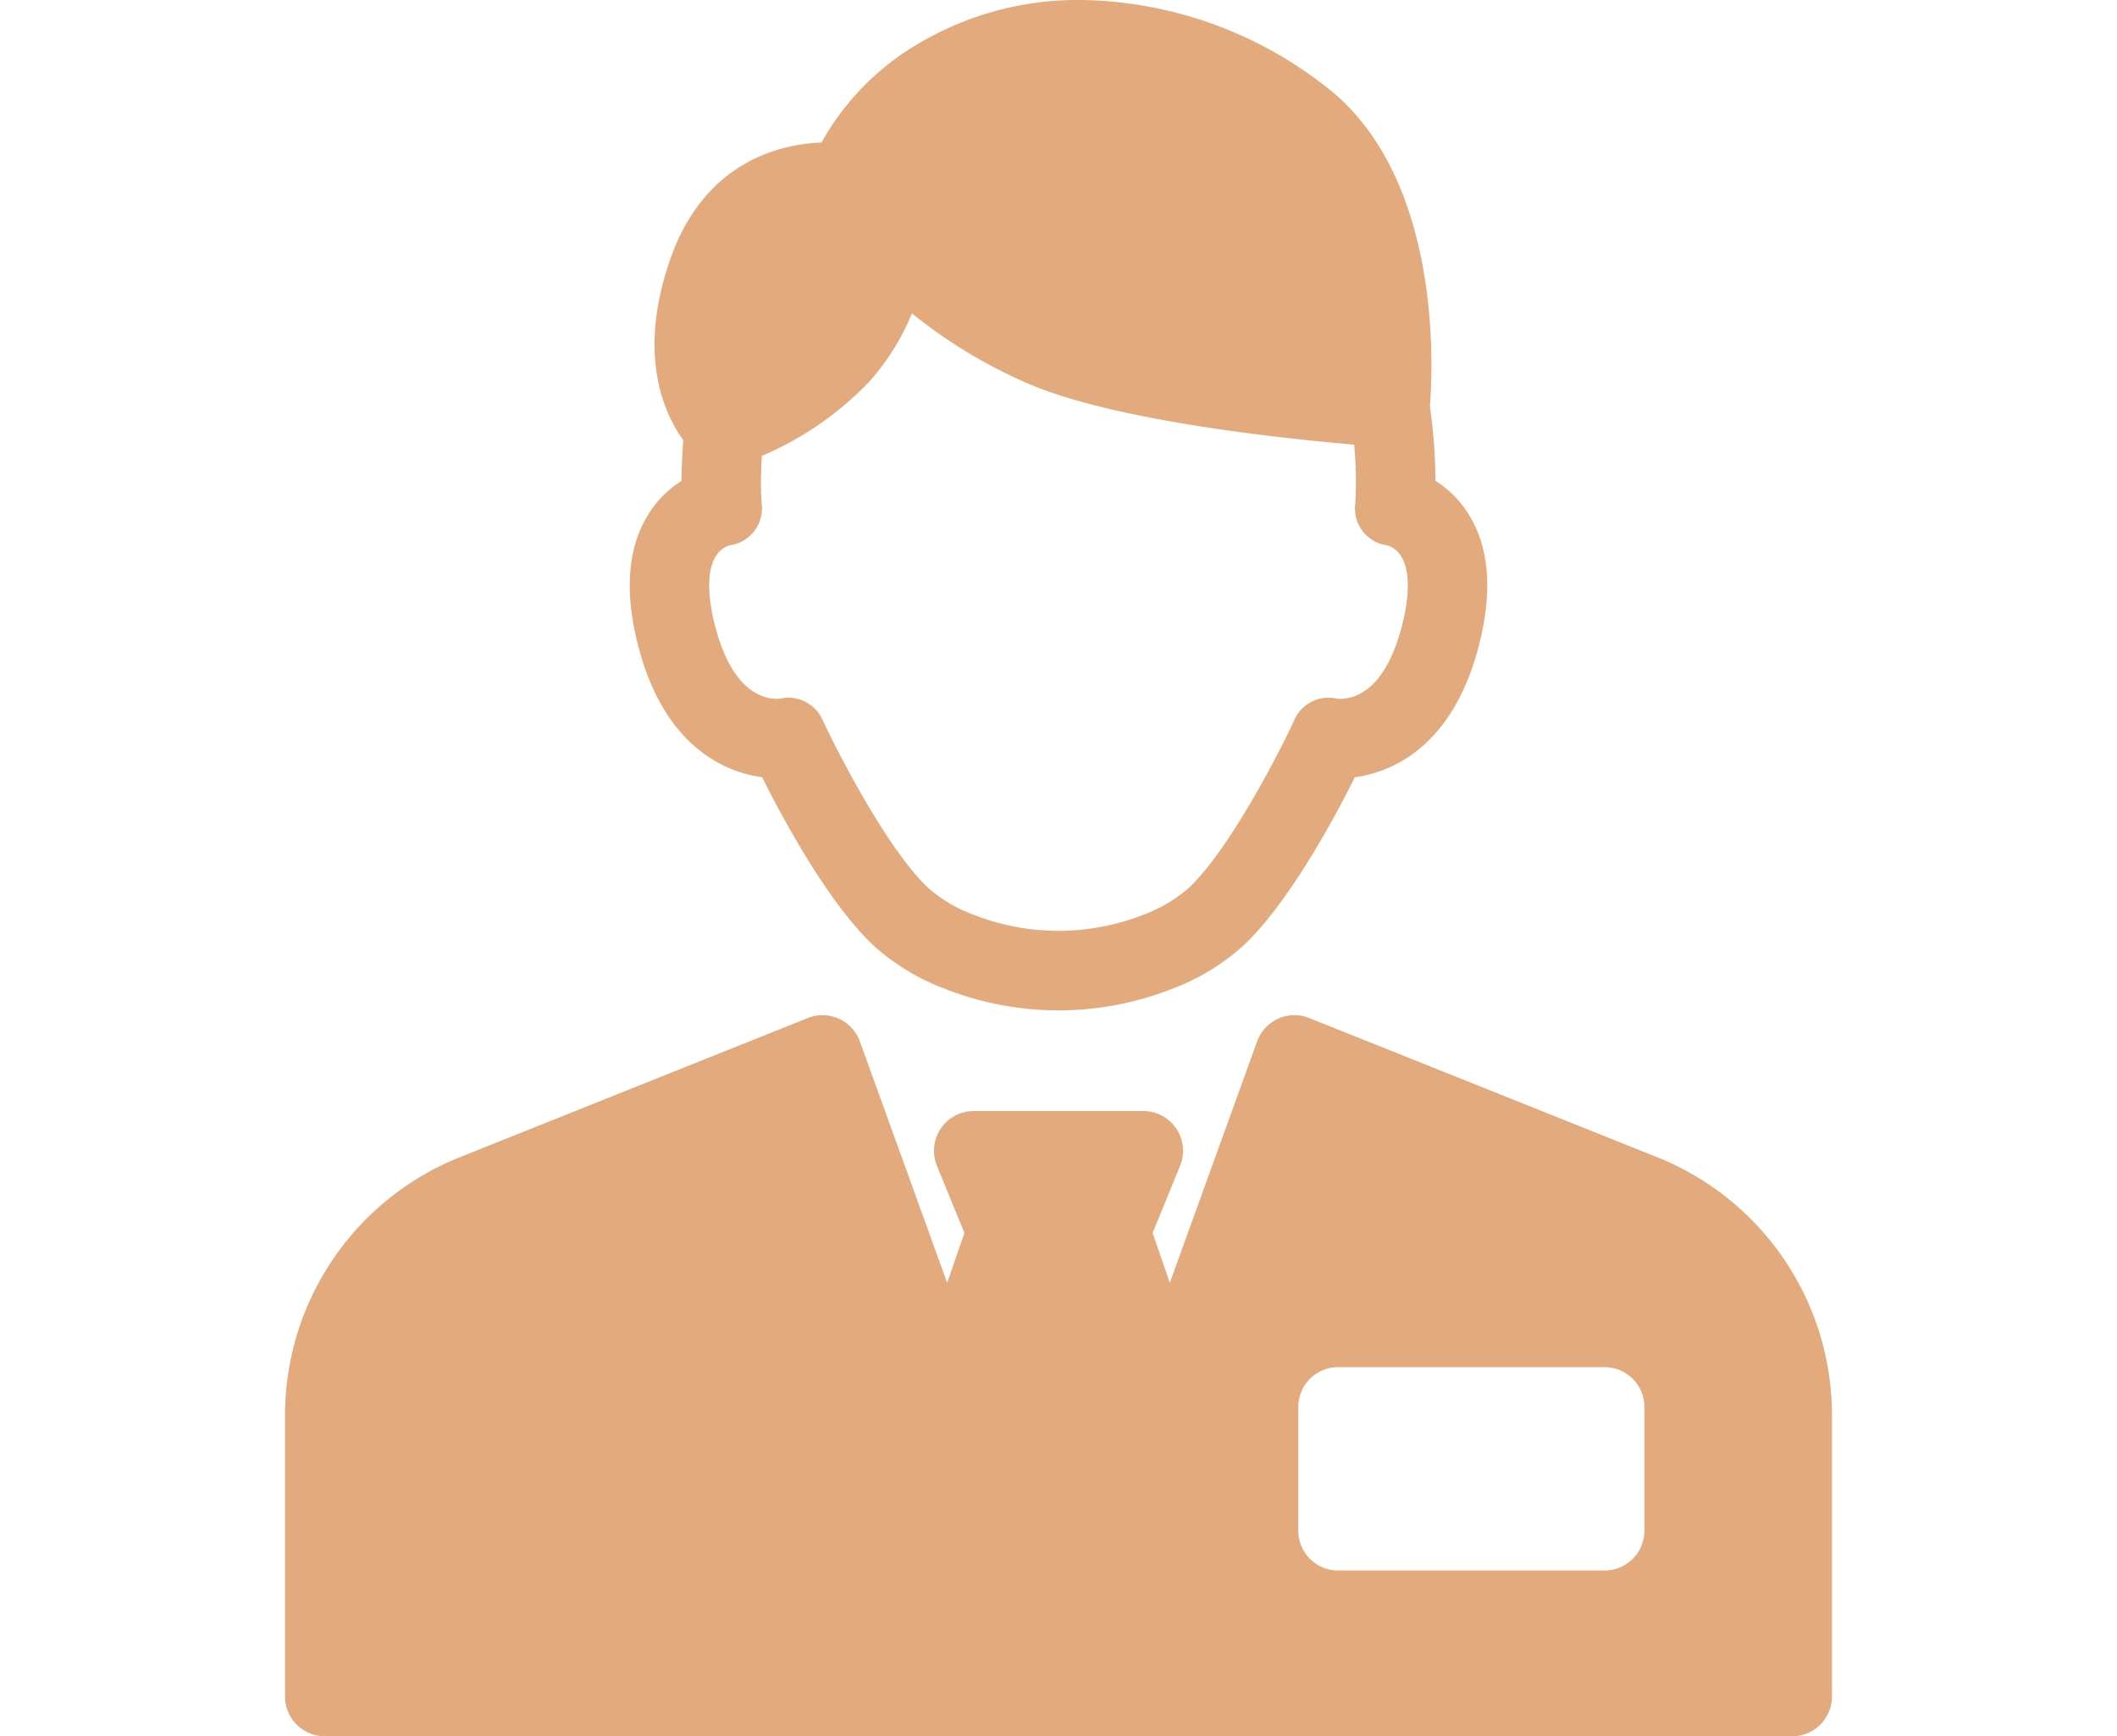 <svg xmlns="http://www.w3.org/2000/svg" xmlns:xlink="http://www.w3.org/1999/xlink" width="189" height="155" viewBox="0 0 189 155">
  <defs>
    <clipPath id="clip-path">
      <rect id="Rectangle_97" data-name="Rectangle 97" width="189" height="155" transform="translate(771 1733)" fill="#e3ab7d" stroke="#707070" stroke-width="1"/>
    </clipPath>
  </defs>
  <g id="Mask_Group_5" data-name="Mask Group 5" transform="translate(-771 -1733)" clip-path="url(#clip-path)">
    <path id="manager-avatar-svgrepo-com" d="M114.024,45.768a9.335,9.335,0,0,0-2.869-2.84,47.76,47.76,0,0,0-.5-6.655c.264-3.2,1.188-20.831-9.6-28.779A36.194,36.194,0,0,0,79.629,0,27.937,27.937,0,0,0,63.583,4.788a23.457,23.457,0,0,0-7.241,7.936c-3.39.12-10.412,1.5-13.518,10.456-2.939,8.47-.566,13.7,1.179,16.127-.114,1.4-.155,2.636-.158,3.621a9.335,9.335,0,0,0-2.869,2.84c-1.943,3-2.273,7.02-.983,11.955,2.413,9.227,8.044,11.258,11.049,11.666,1.851,3.7,5.918,11.262,9.989,15.062a19.9,19.9,0,0,0,6.283,3.808,27.706,27.706,0,0,0,20.374,0A19.9,19.9,0,0,0,93.97,84.45c4.07-3.8,8.138-11.361,9.989-15.062,3-.408,8.635-2.439,11.049-11.666C116.3,52.789,115.967,48.767,114.024,45.768Zm-5.878,10.16c-1.471,5.625-4.1,6.464-5.536,6.464-.1,0-.179-.006-.224-.009a3.33,3.33,0,0,0-3.876,1.991c-1.4,3.018-5.828,11.577-9.379,14.892a12.921,12.921,0,0,1-4.06,2.4,20.7,20.7,0,0,1-15.142,0,12.921,12.921,0,0,1-4.06-2.4c-3.551-3.315-7.975-11.874-9.379-14.892a3.4,3.4,0,0,0-3.059-2.094,3.326,3.326,0,0,0-.818.1c-.045,0-.122.009-.223.009-1.436,0-4.065-.84-5.536-6.464-.724-2.768-.718-4.975.017-6.215A2.277,2.277,0,0,1,48.1,48.69a3.33,3.33,0,0,0,2.89-3.792,33.147,33.147,0,0,1,.03-4.2,28.807,28.807,0,0,0,9.626-6.667,21.358,21.358,0,0,0,3.768-6.054,44.7,44.7,0,0,0,10.191,6.19c7.624,3.374,22.86,4.979,29.291,5.527a35.116,35.116,0,0,1,.106,5.2,3.324,3.324,0,0,0,2.89,3.8,2.281,2.281,0,0,1,1.233,1.025C108.864,50.954,108.871,53.162,108.147,55.929Zm22.737,47.354-31-12.4a3.544,3.544,0,0,0-4.65,2.086l-7.792,21.544L85.9,110.078l2.455-6a3.546,3.546,0,0,0-3.282-4.889H69.929a3.546,3.546,0,0,0-3.282,4.889l2.455,6-1.543,4.436L59.766,92.97a3.544,3.544,0,0,0-4.65-2.086l-31,12.4a24.809,24.809,0,0,0-15.67,23.146v25.025A3.546,3.546,0,0,0,11.992,155H143.008a3.546,3.546,0,0,0,3.546-3.546V126.429A24.81,24.81,0,0,0,130.884,103.283Zm-1.077,33.377a3.546,3.546,0,0,1-3.546,3.546H102.456a3.546,3.546,0,0,1-3.546-3.546V125.6a3.546,3.546,0,0,1,3.546-3.546h23.805a3.546,3.546,0,0,1,3.546,3.546v11.055Z" transform="translate(788 1733)" fill="#e3ab7d"/>
  </g>
</svg>
